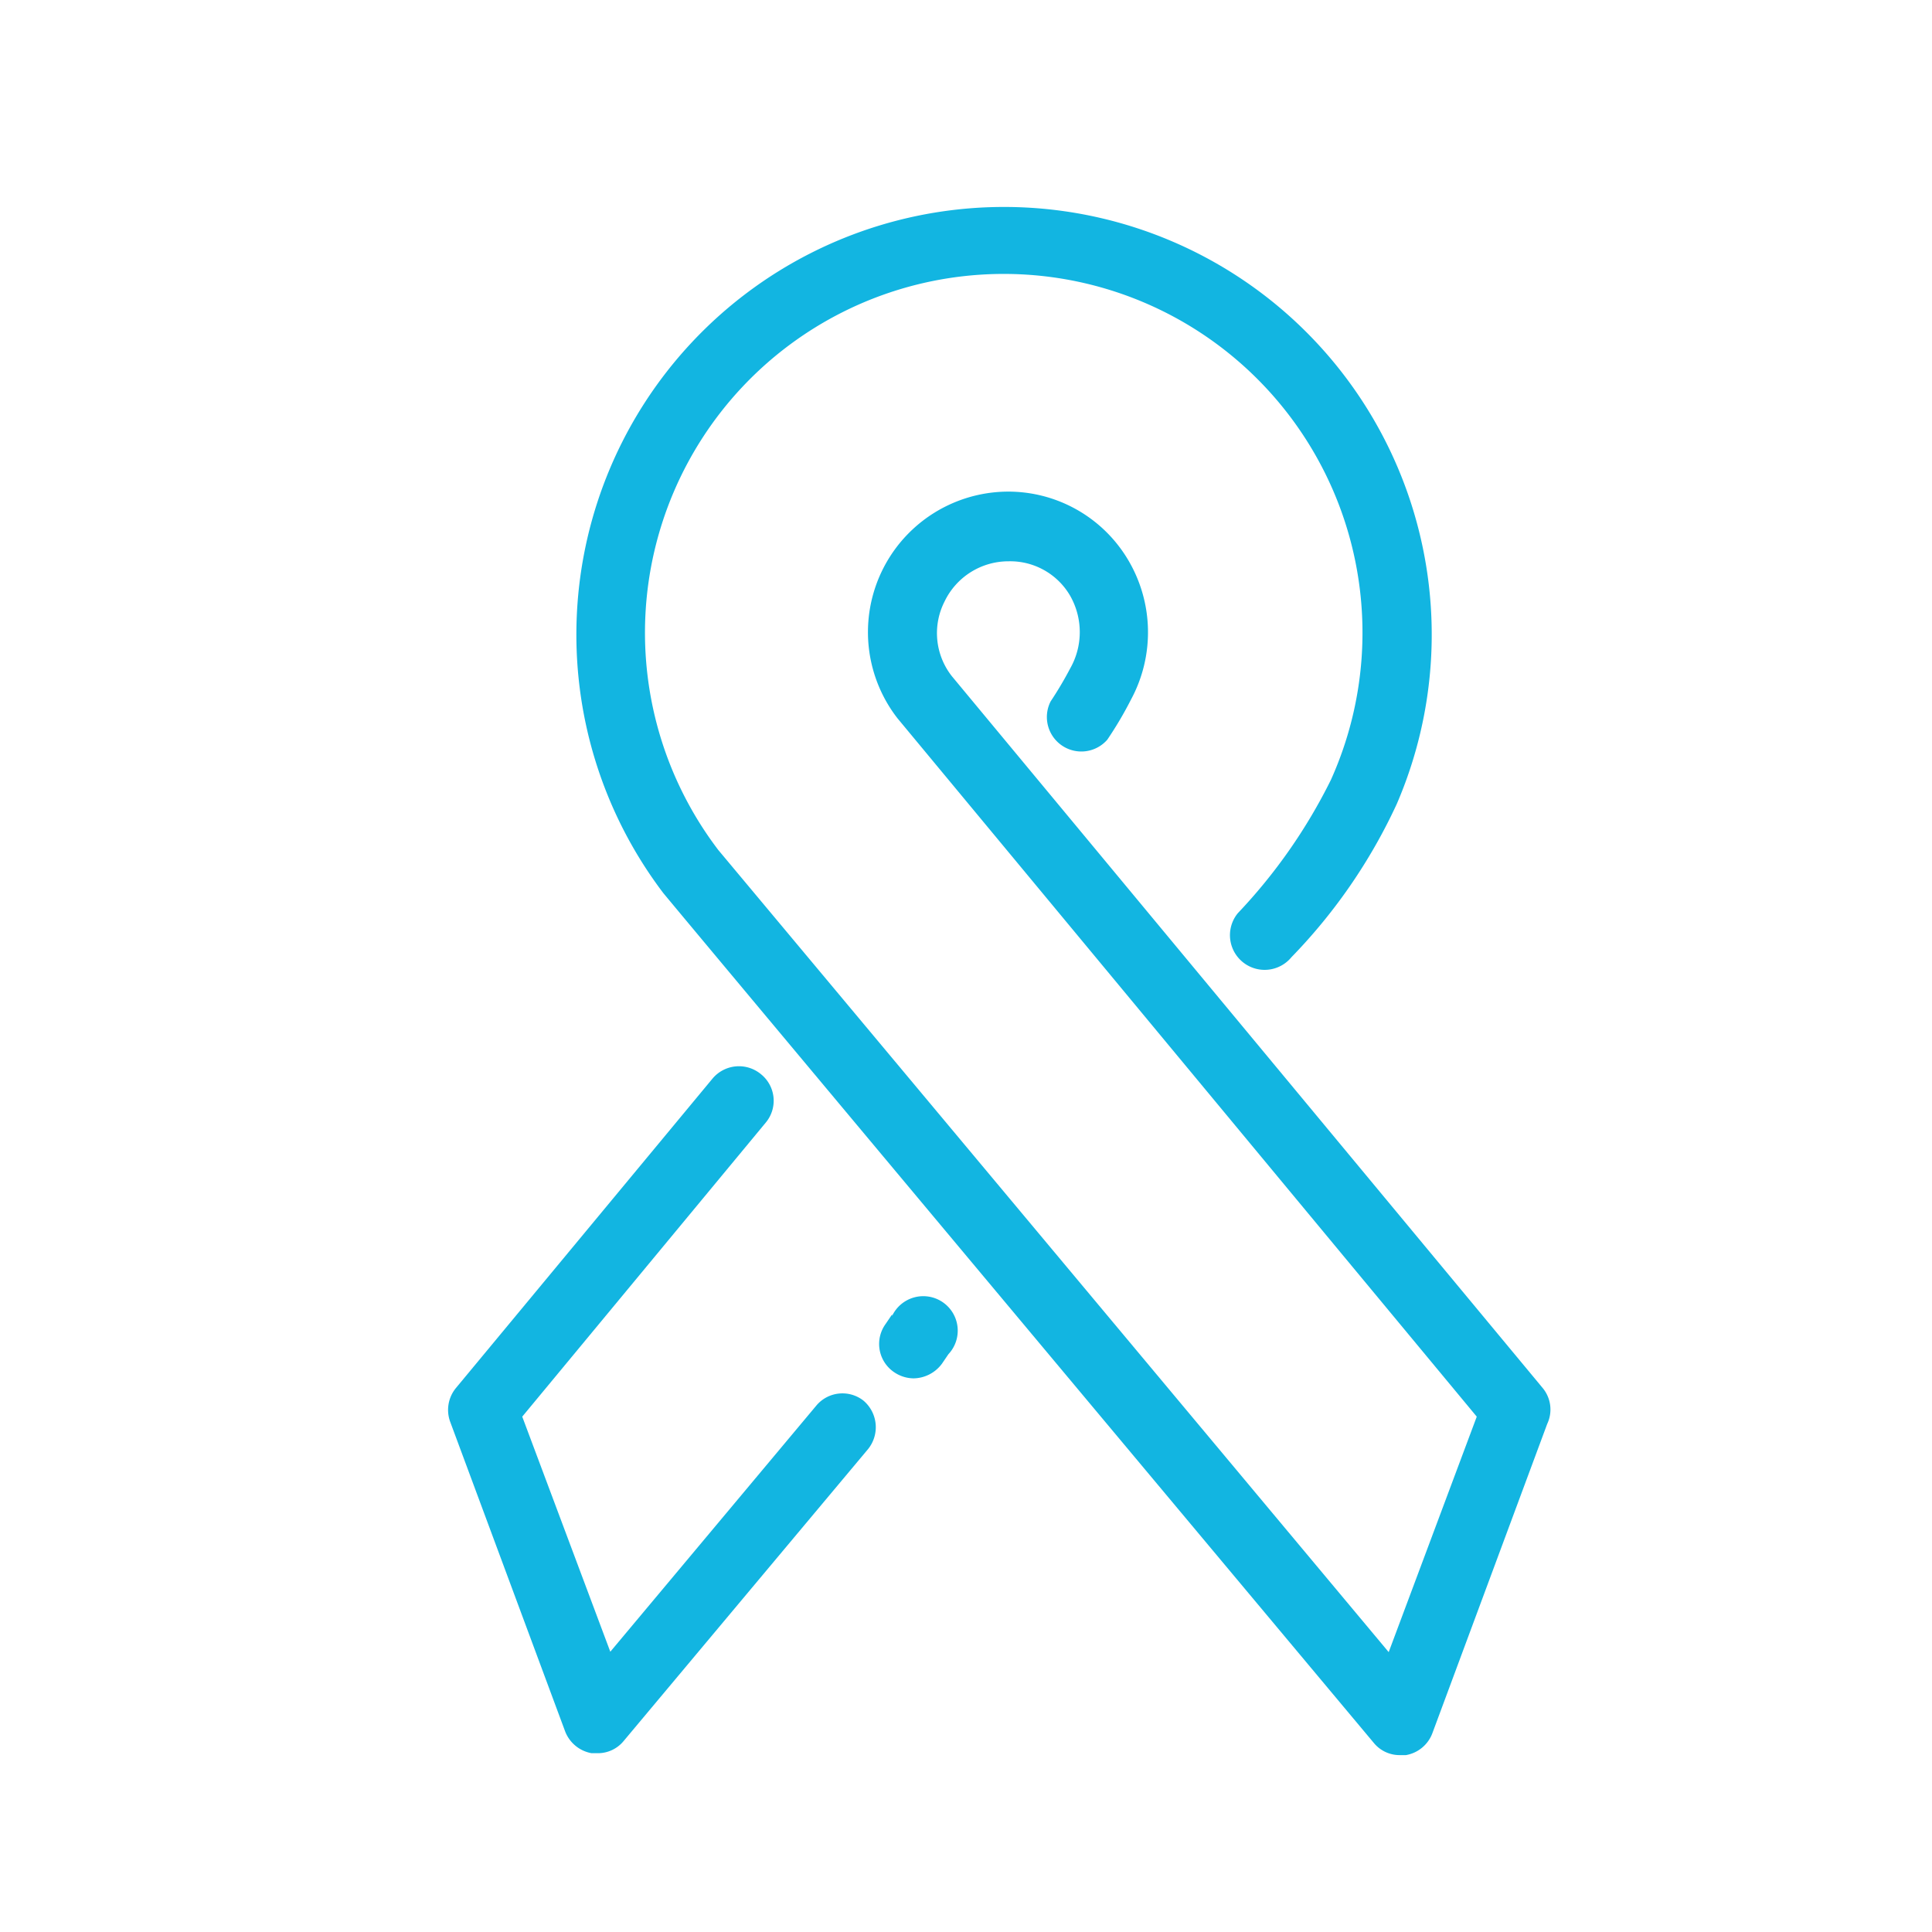 <svg id="Layer_1" data-name="Layer 1" xmlns="http://www.w3.org/2000/svg" viewBox="0 0 50.46 50.46"><defs><style>.cls-1{fill:#12b5e1;}</style></defs><title>lazo lineal</title><path class="cls-1" d="M40.29,36.25,24.86,17.66a1.82,1.82,0,0,1-.19-1.95,1.85,1.85,0,0,1,1.67-1.05,1.81,1.81,0,0,1,1.61.9,1.92,1.92,0,0,1,0,1.9,9.77,9.77,0,0,1-.51.86.9.9,0,0,0,1.48,1,9.68,9.68,0,0,0,.62-1.05,3.7,3.7,0,0,0-.09-3.67,3.64,3.64,0,0,0-3.14-1.76h0a3.67,3.67,0,0,0-2.87,5.92L38.57,37l-2.3,6.15L18.76,22.2a9.37,9.37,0,1,1,16-1.83,14.21,14.21,0,0,1-2.43,3.48A.9.9,0,0,0,33.73,25,14.38,14.38,0,0,0,36.48,21a11.17,11.17,0,1,0-19.16,2.32s.06.09,18.56,22.2a.87.87,0,0,0,.69.32h.15a.9.9,0,0,0,.69-.57l3-8.08A.88.88,0,0,0,40.29,36.25Z"/><path class="cls-1" d="M23.3,34.33l-.17.25a.89.89,0,0,0,.21,1.25.92.92,0,0,0,.52.17.94.94,0,0,0,.74-.38l.17-.25a.9.9,0,1,0-1.47-1Z"/><path class="cls-1" d="M21.33,36.7l-5.39,6.44L13.64,37,20,29.32a.89.89,0,0,0-.12-1.26.9.9,0,0,0-1.27.11l-6.7,8.08a.9.9,0,0,0-.15.89l3,8.08a.91.91,0,0,0,.69.57h.15a.87.87,0,0,0,.69-.32l6.38-7.62a.91.91,0,0,0-.12-1.27A.89.89,0,0,0,21.33,36.7Z"/></svg>